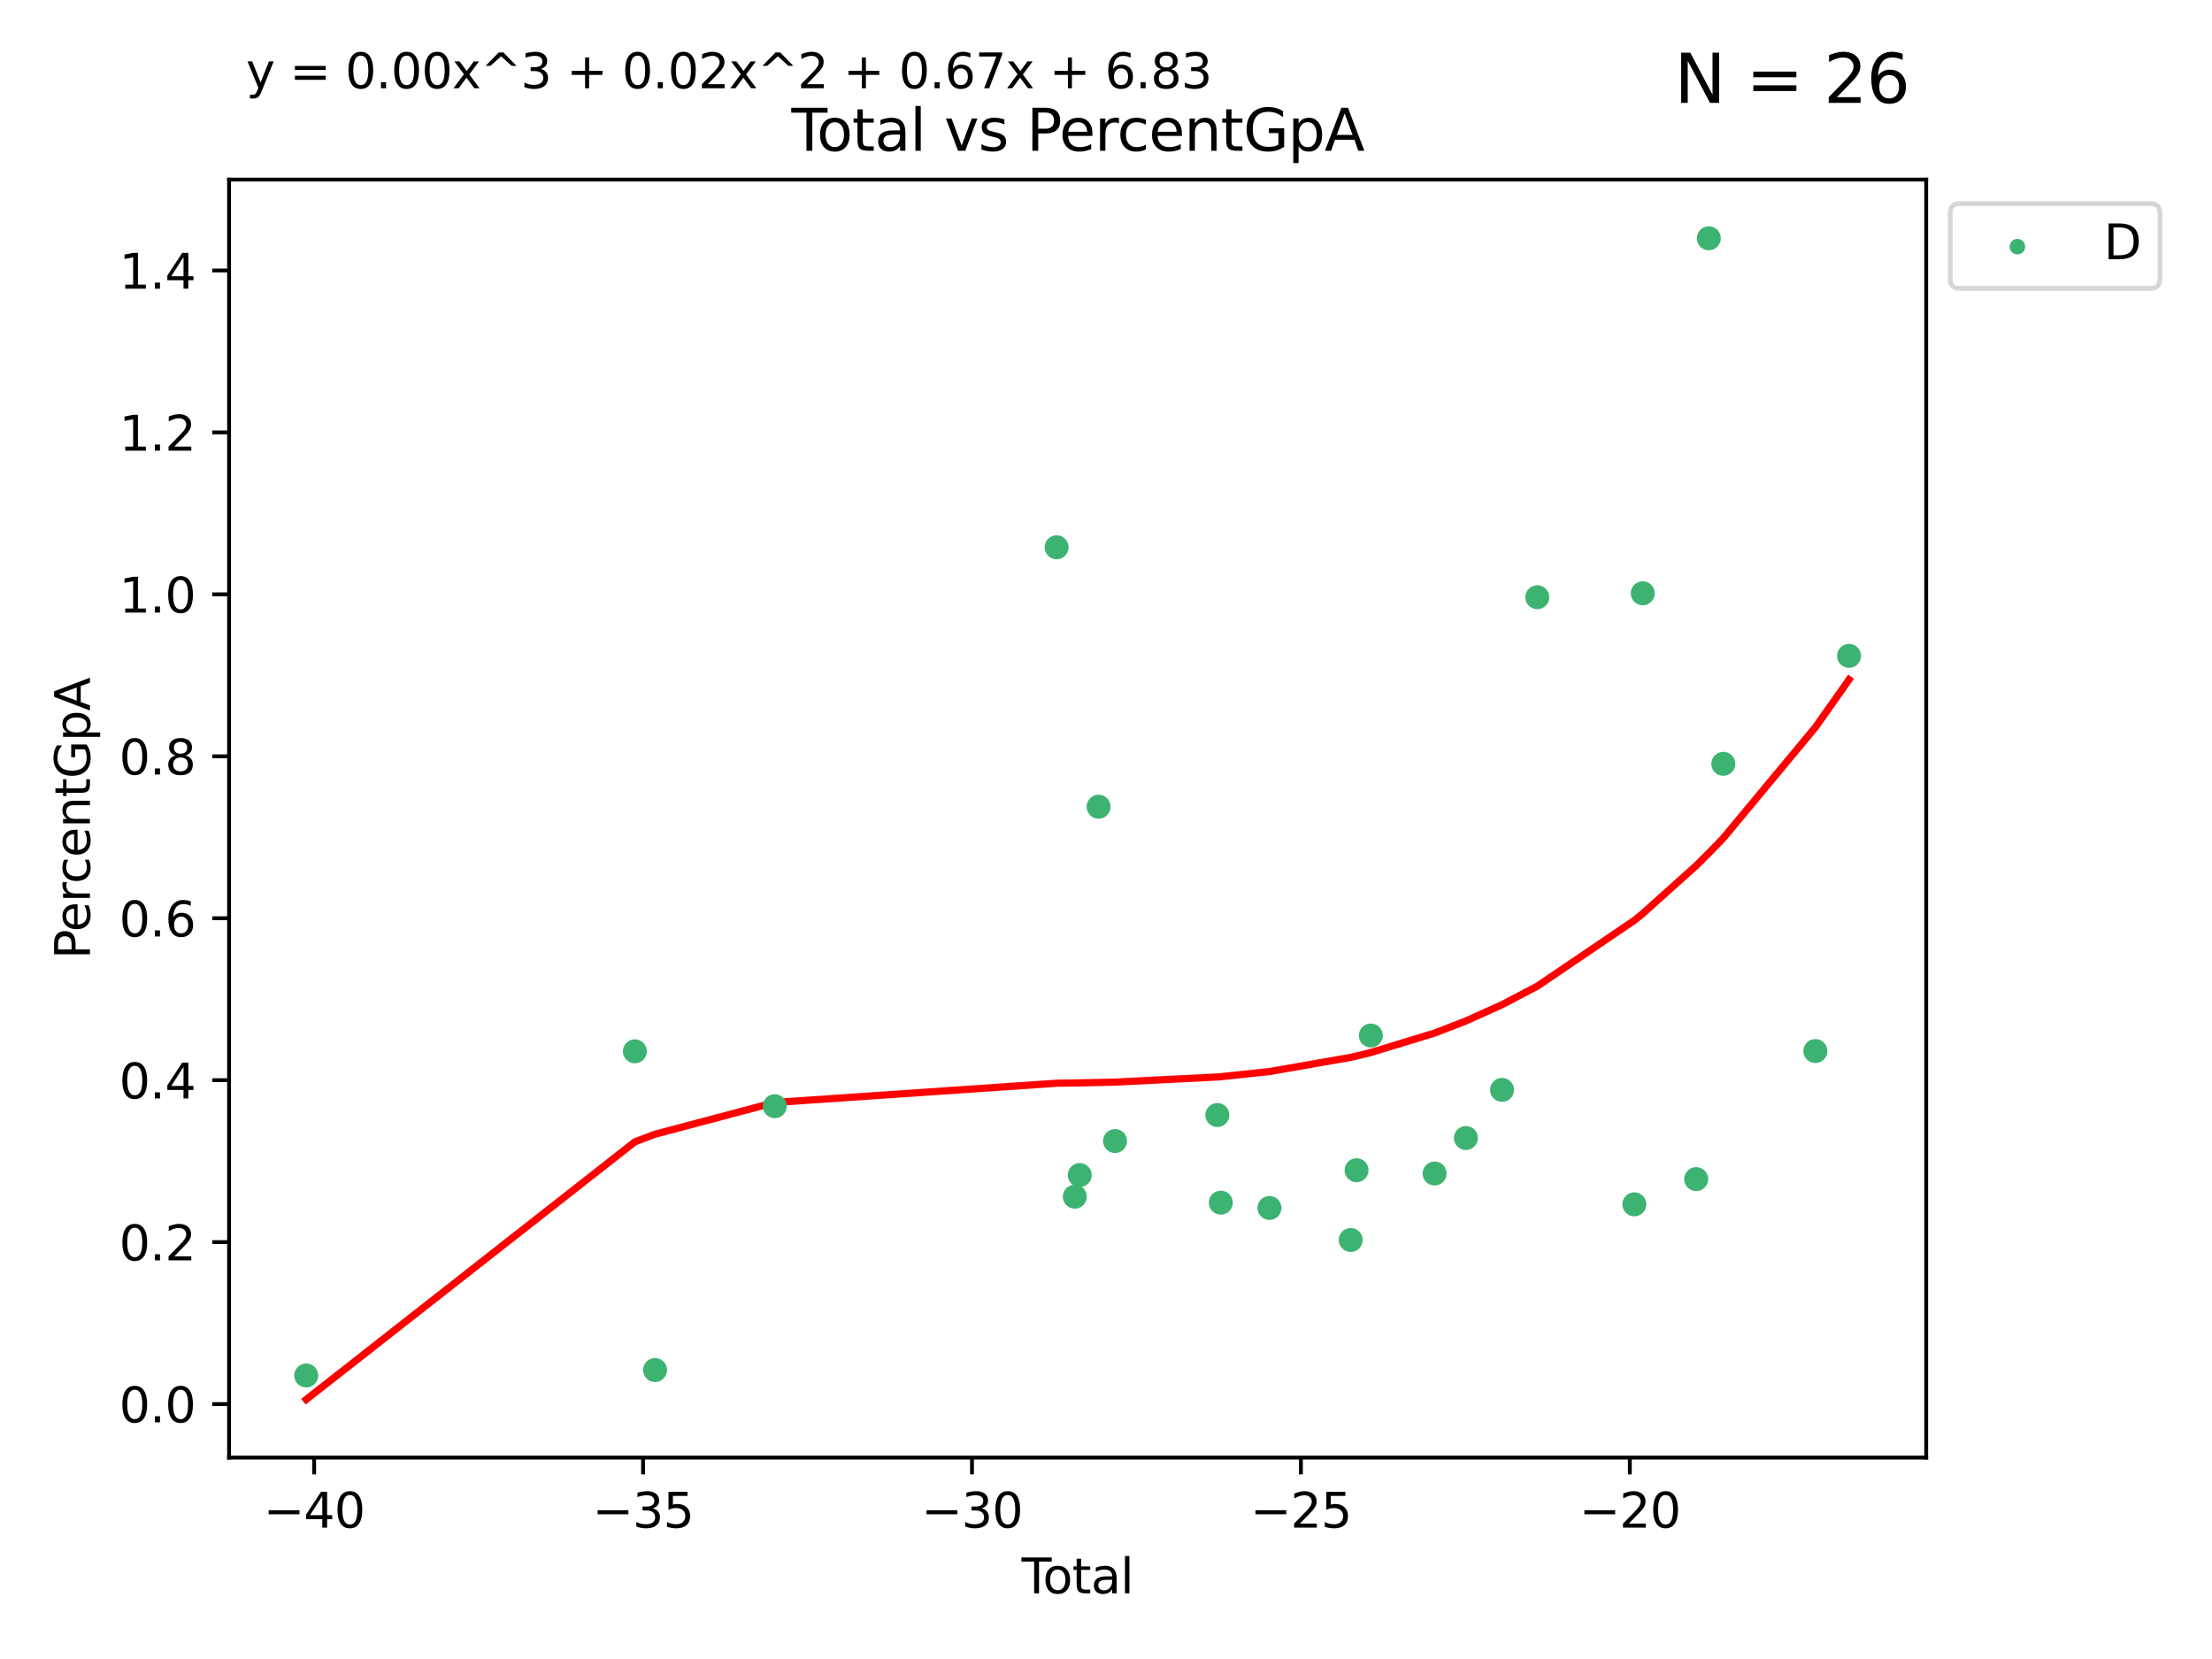 <?xml version="1.0" encoding="utf-8" standalone="no"?>
<!DOCTYPE svg PUBLIC "-//W3C//DTD SVG 1.1//EN"
  "http://www.w3.org/Graphics/SVG/1.1/DTD/svg11.dtd">
<svg xmlns:xlink="http://www.w3.org/1999/xlink" width="460.8pt" height="345.6pt" viewBox="0 0 460.8 345.6" xmlns="http://www.w3.org/2000/svg" version="1.1">
 <defs>
  <style type="text/css">*{stroke-linejoin: round; stroke-linecap: butt}</style>
 </defs>
 <g id="figure_1">
  <g id="patch_1">
   <path d="M 0 345.6 
L 460.8 345.6 
L 460.8 0 
L 0 0 
z
" style="fill: #ffffff"/>
  </g>
  <g id="axes_1">
   <g id="patch_2">
    <path d="M 47.72 303.64 
L 401.26 303.64 
L 401.26 37.411 
L 47.72 37.411 
z
" style="fill: #ffffff"/>
   </g>
   <g id="PathCollection_1">
    <defs>
     <path id="m447d9ba8e3" d="M 0 1.118 
C 0.297 1.118 0.581 1 0.791 0.791 
C 1 0.581 1.118 0.297 1.118 0 
C 1.118 -0.297 1 -0.581 0.791 -0.791 
C 0.581 -1 0.297 -1.118 0 -1.118 
C -0.297 -1.118 -0.581 -1 -0.791 -0.791 
C -1 -0.581 -1.118 -0.297 -1.118 0 
C -1.118 0.297 -1 0.581 -0.791 0.791 
C -0.581 1 -0.297 1.118 0 1.118 
z
" style="stroke: #3cb371"/>
    </defs>
    <g clip-path="url(#p67e35b87a6)">
     <use xlink:href="#m447d9ba8e3" x="63.79" y="286.535" style="fill: #3cb371; stroke: #3cb371"/>
     <use xlink:href="#m447d9ba8e3" x="132.255" y="219.01" style="fill: #3cb371; stroke: #3cb371"/>
     <use xlink:href="#m447d9ba8e3" x="136.459" y="285.403" style="fill: #3cb371; stroke: #3cb371"/>
     <use xlink:href="#m447d9ba8e3" x="161.401" y="230.441" style="fill: #3cb371; stroke: #3cb371"/>
     <use xlink:href="#m447d9ba8e3" x="220.109" y="114.01" style="fill: #3cb371; stroke: #3cb371"/>
     <use xlink:href="#m447d9ba8e3" x="223.901" y="249.287" style="fill: #3cb371; stroke: #3cb371"/>
     <use xlink:href="#m447d9ba8e3" x="224.926" y="244.786" style="fill: #3cb371; stroke: #3cb371"/>
     <use xlink:href="#m447d9ba8e3" x="228.858" y="168.053" style="fill: #3cb371; stroke: #3cb371"/>
     <use xlink:href="#m447d9ba8e3" x="232.282" y="237.696" style="fill: #3cb371; stroke: #3cb371"/>
     <use xlink:href="#m447d9ba8e3" x="253.594" y="232.277" style="fill: #3cb371; stroke: #3cb371"/>
     <use xlink:href="#m447d9ba8e3" x="254.316" y="250.529" style="fill: #3cb371; stroke: #3cb371"/>
     <use xlink:href="#m447d9ba8e3" x="264.45" y="251.637" style="fill: #3cb371; stroke: #3cb371"/>
     <use xlink:href="#m447d9ba8e3" x="281.376" y="258.31" style="fill: #3cb371; stroke: #3cb371"/>
     <use xlink:href="#m447d9ba8e3" x="282.597" y="243.775" style="fill: #3cb371; stroke: #3cb371"/>
     <use xlink:href="#m447d9ba8e3" x="285.571" y="215.712" style="fill: #3cb371; stroke: #3cb371"/>
     <use xlink:href="#m447d9ba8e3" x="298.856" y="244.462" style="fill: #3cb371; stroke: #3cb371"/>
     <use xlink:href="#m447d9ba8e3" x="305.377" y="237.071" style="fill: #3cb371; stroke: #3cb371"/>
     <use xlink:href="#m447d9ba8e3" x="312.902" y="227.042" style="fill: #3cb371; stroke: #3cb371"/>
     <use xlink:href="#m447d9ba8e3" x="320.25" y="124.413" style="fill: #3cb371; stroke: #3cb371"/>
     <use xlink:href="#m447d9ba8e3" x="340.461" y="250.888" style="fill: #3cb371; stroke: #3cb371"/>
     <use xlink:href="#m447d9ba8e3" x="342.214" y="123.591" style="fill: #3cb371; stroke: #3cb371"/>
     <use xlink:href="#m447d9ba8e3" x="353.344" y="245.628" style="fill: #3cb371; stroke: #3cb371"/>
     <use xlink:href="#m447d9ba8e3" x="355.979" y="49.636" style="fill: #3cb371; stroke: #3cb371"/>
     <use xlink:href="#m447d9ba8e3" x="358.997" y="159.115" style="fill: #3cb371; stroke: #3cb371"/>
     <use xlink:href="#m447d9ba8e3" x="378.173" y="218.951" style="fill: #3cb371; stroke: #3cb371"/>
     <use xlink:href="#m447d9ba8e3" x="385.19" y="136.629" style="fill: #3cb371; stroke: #3cb371"/>
    </g>
   </g>
   <g id="matplotlib.axis_1">
    <g id="xtick_1">
     <g id="line2d_1">
      <defs>
       <path id="m739f1ce167" d="M 0 0 
L 0 3.5 
" style="stroke: #000000; stroke-width: 0.8"/>
      </defs>
      <g>
       <use xlink:href="#m739f1ce167" x="65.44" y="303.64" style="stroke: #000000; stroke-width: 0.8"/>
      </g>
     </g>
     <g id="text_1">
      <!-- −40 -->
      <g transform="translate(54.888 318.238)scale(0.1 -0.1)">
       <defs>
        <path id="DejaVuSans-2212" d="M 678 2272 
L 4684 2272 
L 4684 1741 
L 678 1741 
L 678 2272 
z
" transform="scale(0.016)"/>
        <path id="DejaVuSans-34" d="M 2419 4116 
L 825 1625 
L 2419 1625 
L 2419 4116 
z
M 2253 4666 
L 3047 4666 
L 3047 1625 
L 3713 1625 
L 3713 1100 
L 3047 1100 
L 3047 0 
L 2419 0 
L 2419 1100 
L 313 1100 
L 313 1709 
L 2253 4666 
z
" transform="scale(0.016)"/>
        <path id="DejaVuSans-30" d="M 2034 4250 
Q 1547 4250 1301 3770 
Q 1056 3291 1056 2328 
Q 1056 1369 1301 889 
Q 1547 409 2034 409 
Q 2525 409 2770 889 
Q 3016 1369 3016 2328 
Q 3016 3291 2770 3770 
Q 2525 4250 2034 4250 
z
M 2034 4750 
Q 2819 4750 3233 4129 
Q 3647 3509 3647 2328 
Q 3647 1150 3233 529 
Q 2819 -91 2034 -91 
Q 1250 -91 836 529 
Q 422 1150 422 2328 
Q 422 3509 836 4129 
Q 1250 4750 2034 4750 
z
" transform="scale(0.016)"/>
       </defs>
       <use xlink:href="#DejaVuSans-2212"/>
       <use xlink:href="#DejaVuSans-34" x="83.789"/>
       <use xlink:href="#DejaVuSans-30" x="147.412"/>
      </g>
     </g>
    </g>
    <g id="xtick_2">
     <g id="line2d_2">
      <g>
       <use xlink:href="#m739f1ce167" x="133.961" y="303.64" style="stroke: #000000; stroke-width: 0.8"/>
      </g>
     </g>
     <g id="text_2">
      <!-- −35 -->
      <g transform="translate(123.409 318.238)scale(0.1 -0.1)">
       <defs>
        <path id="DejaVuSans-33" d="M 2597 2516 
Q 3050 2419 3304 2112 
Q 3559 1806 3559 1356 
Q 3559 666 3084 287 
Q 2609 -91 1734 -91 
Q 1441 -91 1130 -33 
Q 819 25 488 141 
L 488 750 
Q 750 597 1062 519 
Q 1375 441 1716 441 
Q 2309 441 2620 675 
Q 2931 909 2931 1356 
Q 2931 1769 2642 2001 
Q 2353 2234 1838 2234 
L 1294 2234 
L 1294 2753 
L 1863 2753 
Q 2328 2753 2575 2939 
Q 2822 3125 2822 3475 
Q 2822 3834 2567 4026 
Q 2313 4219 1838 4219 
Q 1578 4219 1281 4162 
Q 984 4106 628 3988 
L 628 4550 
Q 988 4650 1302 4700 
Q 1616 4750 1894 4750 
Q 2613 4750 3031 4423 
Q 3450 4097 3450 3541 
Q 3450 3153 3228 2886 
Q 3006 2619 2597 2516 
z
" transform="scale(0.016)"/>
        <path id="DejaVuSans-35" d="M 691 4666 
L 3169 4666 
L 3169 4134 
L 1269 4134 
L 1269 2991 
Q 1406 3038 1543 3061 
Q 1681 3084 1819 3084 
Q 2600 3084 3056 2656 
Q 3513 2228 3513 1497 
Q 3513 744 3044 326 
Q 2575 -91 1722 -91 
Q 1428 -91 1123 -41 
Q 819 9 494 109 
L 494 744 
Q 775 591 1075 516 
Q 1375 441 1709 441 
Q 2250 441 2565 725 
Q 2881 1009 2881 1497 
Q 2881 1984 2565 2268 
Q 2250 2553 1709 2553 
Q 1456 2553 1204 2497 
Q 953 2441 691 2322 
L 691 4666 
z
" transform="scale(0.016)"/>
       </defs>
       <use xlink:href="#DejaVuSans-2212"/>
       <use xlink:href="#DejaVuSans-33" x="83.789"/>
       <use xlink:href="#DejaVuSans-35" x="147.412"/>
      </g>
     </g>
    </g>
    <g id="xtick_3">
     <g id="line2d_3">
      <g>
       <use xlink:href="#m739f1ce167" x="202.482" y="303.64" style="stroke: #000000; stroke-width: 0.8"/>
      </g>
     </g>
     <g id="text_3">
      <!-- −30 -->
      <g transform="translate(191.93 318.238)scale(0.1 -0.1)">
       <use xlink:href="#DejaVuSans-2212"/>
       <use xlink:href="#DejaVuSans-33" x="83.789"/>
       <use xlink:href="#DejaVuSans-30" x="147.412"/>
      </g>
     </g>
    </g>
    <g id="xtick_4">
     <g id="line2d_4">
      <g>
       <use xlink:href="#m739f1ce167" x="271.004" y="303.64" style="stroke: #000000; stroke-width: 0.8"/>
      </g>
     </g>
     <g id="text_4">
      <!-- −25 -->
      <g transform="translate(260.451 318.238)scale(0.1 -0.1)">
       <defs>
        <path id="DejaVuSans-32" d="M 1228 531 
L 3431 531 
L 3431 0 
L 469 0 
L 469 531 
Q 828 903 1448 1529 
Q 2069 2156 2228 2338 
Q 2531 2678 2651 2914 
Q 2772 3150 2772 3378 
Q 2772 3750 2511 3984 
Q 2250 4219 1831 4219 
Q 1534 4219 1204 4116 
Q 875 4013 500 3803 
L 500 4441 
Q 881 4594 1212 4672 
Q 1544 4750 1819 4750 
Q 2544 4750 2975 4387 
Q 3406 4025 3406 3419 
Q 3406 3131 3298 2873 
Q 3191 2616 2906 2266 
Q 2828 2175 2409 1742 
Q 1991 1309 1228 531 
z
" transform="scale(0.016)"/>
       </defs>
       <use xlink:href="#DejaVuSans-2212"/>
       <use xlink:href="#DejaVuSans-32" x="83.789"/>
       <use xlink:href="#DejaVuSans-35" x="147.412"/>
      </g>
     </g>
    </g>
    <g id="xtick_5">
     <g id="line2d_5">
      <g>
       <use xlink:href="#m739f1ce167" x="339.525" y="303.64" style="stroke: #000000; stroke-width: 0.8"/>
      </g>
     </g>
     <g id="text_5">
      <!-- −20 -->
      <g transform="translate(328.972 318.238)scale(0.1 -0.1)">
       <use xlink:href="#DejaVuSans-2212"/>
       <use xlink:href="#DejaVuSans-32" x="83.789"/>
       <use xlink:href="#DejaVuSans-30" x="147.412"/>
      </g>
     </g>
    </g>
    <g id="text_6">
     <!-- Total -->
     <g transform="translate(212.813 331.917)scale(0.1 -0.1)">
      <defs>
       <path id="DejaVuSans-54" d="M -19 4666 
L 3928 4666 
L 3928 4134 
L 2272 4134 
L 2272 0 
L 1638 0 
L 1638 4134 
L -19 4134 
L -19 4666 
z
" transform="scale(0.016)"/>
       <path id="DejaVuSans-6f" d="M 1959 3097 
Q 1497 3097 1228 2736 
Q 959 2375 959 1747 
Q 959 1119 1226 758 
Q 1494 397 1959 397 
Q 2419 397 2687 759 
Q 2956 1122 2956 1747 
Q 2956 2369 2687 2733 
Q 2419 3097 1959 3097 
z
M 1959 3584 
Q 2709 3584 3137 3096 
Q 3566 2609 3566 1747 
Q 3566 888 3137 398 
Q 2709 -91 1959 -91 
Q 1206 -91 779 398 
Q 353 888 353 1747 
Q 353 2609 779 3096 
Q 1206 3584 1959 3584 
z
" transform="scale(0.016)"/>
       <path id="DejaVuSans-74" d="M 1172 4494 
L 1172 3500 
L 2356 3500 
L 2356 3053 
L 1172 3053 
L 1172 1153 
Q 1172 725 1289 603 
Q 1406 481 1766 481 
L 2356 481 
L 2356 0 
L 1766 0 
Q 1100 0 847 248 
Q 594 497 594 1153 
L 594 3053 
L 172 3053 
L 172 3500 
L 594 3500 
L 594 4494 
L 1172 4494 
z
" transform="scale(0.016)"/>
       <path id="DejaVuSans-61" d="M 2194 1759 
Q 1497 1759 1228 1600 
Q 959 1441 959 1056 
Q 959 750 1161 570 
Q 1363 391 1709 391 
Q 2188 391 2477 730 
Q 2766 1069 2766 1631 
L 2766 1759 
L 2194 1759 
z
M 3341 1997 
L 3341 0 
L 2766 0 
L 2766 531 
Q 2569 213 2275 61 
Q 1981 -91 1556 -91 
Q 1019 -91 701 211 
Q 384 513 384 1019 
Q 384 1609 779 1909 
Q 1175 2209 1959 2209 
L 2766 2209 
L 2766 2266 
Q 2766 2663 2505 2880 
Q 2244 3097 1772 3097 
Q 1472 3097 1187 3025 
Q 903 2953 641 2809 
L 641 3341 
Q 956 3463 1253 3523 
Q 1550 3584 1831 3584 
Q 2591 3584 2966 3190 
Q 3341 2797 3341 1997 
z
" transform="scale(0.016)"/>
       <path id="DejaVuSans-6c" d="M 603 4863 
L 1178 4863 
L 1178 0 
L 603 0 
L 603 4863 
z
" transform="scale(0.016)"/>
      </defs>
      <use xlink:href="#DejaVuSans-54"/>
      <use xlink:href="#DejaVuSans-6f" x="44.084"/>
      <use xlink:href="#DejaVuSans-74" x="105.266"/>
      <use xlink:href="#DejaVuSans-61" x="144.475"/>
      <use xlink:href="#DejaVuSans-6c" x="205.754"/>
     </g>
    </g>
   </g>
   <g id="matplotlib.axis_2">
    <g id="ytick_1">
     <g id="line2d_6">
      <defs>
       <path id="mb9ec00b3cd" d="M 0 0 
L -3.5 0 
" style="stroke: #000000; stroke-width: 0.8"/>
      </defs>
      <g>
       <use xlink:href="#mb9ec00b3cd" x="47.72" y="292.495" style="stroke: #000000; stroke-width: 0.8"/>
      </g>
     </g>
     <g id="text_7">
      <!-- 0.0 -->
      <g transform="translate(24.817 296.294)scale(0.1 -0.1)">
       <defs>
        <path id="DejaVuSans-2e" d="M 684 794 
L 1344 794 
L 1344 0 
L 684 0 
L 684 794 
z
" transform="scale(0.016)"/>
       </defs>
       <use xlink:href="#DejaVuSans-30"/>
       <use xlink:href="#DejaVuSans-2e" x="63.623"/>
       <use xlink:href="#DejaVuSans-30" x="95.41"/>
      </g>
     </g>
    </g>
    <g id="ytick_2">
     <g id="line2d_7">
      <g>
       <use xlink:href="#mb9ec00b3cd" x="47.72" y="258.759" style="stroke: #000000; stroke-width: 0.8"/>
      </g>
     </g>
     <g id="text_8">
      <!-- 0.2 -->
      <g transform="translate(24.817 262.558)scale(0.1 -0.1)">
       <use xlink:href="#DejaVuSans-30"/>
       <use xlink:href="#DejaVuSans-2e" x="63.623"/>
       <use xlink:href="#DejaVuSans-32" x="95.41"/>
      </g>
     </g>
    </g>
    <g id="ytick_3">
     <g id="line2d_8">
      <g>
       <use xlink:href="#mb9ec00b3cd" x="47.72" y="225.023" style="stroke: #000000; stroke-width: 0.8"/>
      </g>
     </g>
     <g id="text_9">
      <!-- 0.4 -->
      <g transform="translate(24.817 228.822)scale(0.1 -0.1)">
       <use xlink:href="#DejaVuSans-30"/>
       <use xlink:href="#DejaVuSans-2e" x="63.623"/>
       <use xlink:href="#DejaVuSans-34" x="95.41"/>
      </g>
     </g>
    </g>
    <g id="ytick_4">
     <g id="line2d_9">
      <g>
       <use xlink:href="#mb9ec00b3cd" x="47.72" y="191.287" style="stroke: #000000; stroke-width: 0.8"/>
      </g>
     </g>
     <g id="text_10">
      <!-- 0.6 -->
      <g transform="translate(24.817 195.086)scale(0.1 -0.1)">
       <defs>
        <path id="DejaVuSans-36" d="M 2113 2584 
Q 1688 2584 1439 2293 
Q 1191 2003 1191 1497 
Q 1191 994 1439 701 
Q 1688 409 2113 409 
Q 2538 409 2786 701 
Q 3034 994 3034 1497 
Q 3034 2003 2786 2293 
Q 2538 2584 2113 2584 
z
M 3366 4563 
L 3366 3988 
Q 3128 4100 2886 4159 
Q 2644 4219 2406 4219 
Q 1781 4219 1451 3797 
Q 1122 3375 1075 2522 
Q 1259 2794 1537 2939 
Q 1816 3084 2150 3084 
Q 2853 3084 3261 2657 
Q 3669 2231 3669 1497 
Q 3669 778 3244 343 
Q 2819 -91 2113 -91 
Q 1303 -91 875 529 
Q 447 1150 447 2328 
Q 447 3434 972 4092 
Q 1497 4750 2381 4750 
Q 2619 4750 2861 4703 
Q 3103 4656 3366 4563 
z
" transform="scale(0.016)"/>
       </defs>
       <use xlink:href="#DejaVuSans-30"/>
       <use xlink:href="#DejaVuSans-2e" x="63.623"/>
       <use xlink:href="#DejaVuSans-36" x="95.41"/>
      </g>
     </g>
    </g>
    <g id="ytick_5">
     <g id="line2d_10">
      <g>
       <use xlink:href="#mb9ec00b3cd" x="47.72" y="157.55" style="stroke: #000000; stroke-width: 0.8"/>
      </g>
     </g>
     <g id="text_11">
      <!-- 0.8 -->
      <g transform="translate(24.817 161.35)scale(0.1 -0.1)">
       <defs>
        <path id="DejaVuSans-38" d="M 2034 2216 
Q 1584 2216 1326 1975 
Q 1069 1734 1069 1313 
Q 1069 891 1326 650 
Q 1584 409 2034 409 
Q 2484 409 2743 651 
Q 3003 894 3003 1313 
Q 3003 1734 2745 1975 
Q 2488 2216 2034 2216 
z
M 1403 2484 
Q 997 2584 770 2862 
Q 544 3141 544 3541 
Q 544 4100 942 4425 
Q 1341 4750 2034 4750 
Q 2731 4750 3128 4425 
Q 3525 4100 3525 3541 
Q 3525 3141 3298 2862 
Q 3072 2584 2669 2484 
Q 3125 2378 3379 2068 
Q 3634 1759 3634 1313 
Q 3634 634 3220 271 
Q 2806 -91 2034 -91 
Q 1263 -91 848 271 
Q 434 634 434 1313 
Q 434 1759 690 2068 
Q 947 2378 1403 2484 
z
M 1172 3481 
Q 1172 3119 1398 2916 
Q 1625 2713 2034 2713 
Q 2441 2713 2670 2916 
Q 2900 3119 2900 3481 
Q 2900 3844 2670 4047 
Q 2441 4250 2034 4250 
Q 1625 4250 1398 4047 
Q 1172 3844 1172 3481 
z
" transform="scale(0.016)"/>
       </defs>
       <use xlink:href="#DejaVuSans-30"/>
       <use xlink:href="#DejaVuSans-2e" x="63.623"/>
       <use xlink:href="#DejaVuSans-38" x="95.41"/>
      </g>
     </g>
    </g>
    <g id="ytick_6">
     <g id="line2d_11">
      <g>
       <use xlink:href="#mb9ec00b3cd" x="47.72" y="123.814" style="stroke: #000000; stroke-width: 0.8"/>
      </g>
     </g>
     <g id="text_12">
      <!-- 1.0 -->
      <g transform="translate(24.817 127.613)scale(0.1 -0.1)">
       <defs>
        <path id="DejaVuSans-31" d="M 794 531 
L 1825 531 
L 1825 4091 
L 703 3866 
L 703 4441 
L 1819 4666 
L 2450 4666 
L 2450 531 
L 3481 531 
L 3481 0 
L 794 0 
L 794 531 
z
" transform="scale(0.016)"/>
       </defs>
       <use xlink:href="#DejaVuSans-31"/>
       <use xlink:href="#DejaVuSans-2e" x="63.623"/>
       <use xlink:href="#DejaVuSans-30" x="95.41"/>
      </g>
     </g>
    </g>
    <g id="ytick_7">
     <g id="line2d_12">
      <g>
       <use xlink:href="#mb9ec00b3cd" x="47.72" y="90.078" style="stroke: #000000; stroke-width: 0.8"/>
      </g>
     </g>
     <g id="text_13">
      <!-- 1.2 -->
      <g transform="translate(24.817 93.877)scale(0.1 -0.1)">
       <use xlink:href="#DejaVuSans-31"/>
       <use xlink:href="#DejaVuSans-2e" x="63.623"/>
       <use xlink:href="#DejaVuSans-32" x="95.41"/>
      </g>
     </g>
    </g>
    <g id="ytick_8">
     <g id="line2d_13">
      <g>
       <use xlink:href="#mb9ec00b3cd" x="47.72" y="56.342" style="stroke: #000000; stroke-width: 0.8"/>
      </g>
     </g>
     <g id="text_14">
      <!-- 1.4 -->
      <g transform="translate(24.817 60.141)scale(0.1 -0.1)">
       <use xlink:href="#DejaVuSans-31"/>
       <use xlink:href="#DejaVuSans-2e" x="63.623"/>
       <use xlink:href="#DejaVuSans-34" x="95.41"/>
      </g>
     </g>
    </g>
    <g id="text_15">
     <!-- PercentGpA -->
     <g transform="translate(18.737 199.802)rotate(-90)scale(0.1 -0.1)">
      <defs>
       <path id="DejaVuSans-50" d="M 1259 4147 
L 1259 2394 
L 2053 2394 
Q 2494 2394 2734 2622 
Q 2975 2850 2975 3272 
Q 2975 3691 2734 3919 
Q 2494 4147 2053 4147 
L 1259 4147 
z
M 628 4666 
L 2053 4666 
Q 2838 4666 3239 4311 
Q 3641 3956 3641 3272 
Q 3641 2581 3239 2228 
Q 2838 1875 2053 1875 
L 1259 1875 
L 1259 0 
L 628 0 
L 628 4666 
z
" transform="scale(0.016)"/>
       <path id="DejaVuSans-65" d="M 3597 1894 
L 3597 1613 
L 953 1613 
Q 991 1019 1311 708 
Q 1631 397 2203 397 
Q 2534 397 2845 478 
Q 3156 559 3463 722 
L 3463 178 
Q 3153 47 2828 -22 
Q 2503 -91 2169 -91 
Q 1331 -91 842 396 
Q 353 884 353 1716 
Q 353 2575 817 3079 
Q 1281 3584 2069 3584 
Q 2775 3584 3186 3129 
Q 3597 2675 3597 1894 
z
M 3022 2063 
Q 3016 2534 2758 2815 
Q 2500 3097 2075 3097 
Q 1594 3097 1305 2825 
Q 1016 2553 972 2059 
L 3022 2063 
z
" transform="scale(0.016)"/>
       <path id="DejaVuSans-72" d="M 2631 2963 
Q 2534 3019 2420 3045 
Q 2306 3072 2169 3072 
Q 1681 3072 1420 2755 
Q 1159 2438 1159 1844 
L 1159 0 
L 581 0 
L 581 3500 
L 1159 3500 
L 1159 2956 
Q 1341 3275 1631 3429 
Q 1922 3584 2338 3584 
Q 2397 3584 2469 3576 
Q 2541 3569 2628 3553 
L 2631 2963 
z
" transform="scale(0.016)"/>
       <path id="DejaVuSans-63" d="M 3122 3366 
L 3122 2828 
Q 2878 2963 2633 3030 
Q 2388 3097 2138 3097 
Q 1578 3097 1268 2742 
Q 959 2388 959 1747 
Q 959 1106 1268 751 
Q 1578 397 2138 397 
Q 2388 397 2633 464 
Q 2878 531 3122 666 
L 3122 134 
Q 2881 22 2623 -34 
Q 2366 -91 2075 -91 
Q 1284 -91 818 406 
Q 353 903 353 1747 
Q 353 2603 823 3093 
Q 1294 3584 2113 3584 
Q 2378 3584 2631 3529 
Q 2884 3475 3122 3366 
z
" transform="scale(0.016)"/>
       <path id="DejaVuSans-6e" d="M 3513 2113 
L 3513 0 
L 2938 0 
L 2938 2094 
Q 2938 2591 2744 2837 
Q 2550 3084 2163 3084 
Q 1697 3084 1428 2787 
Q 1159 2491 1159 1978 
L 1159 0 
L 581 0 
L 581 3500 
L 1159 3500 
L 1159 2956 
Q 1366 3272 1645 3428 
Q 1925 3584 2291 3584 
Q 2894 3584 3203 3211 
Q 3513 2838 3513 2113 
z
" transform="scale(0.016)"/>
       <path id="DejaVuSans-47" d="M 3809 666 
L 3809 1919 
L 2778 1919 
L 2778 2438 
L 4434 2438 
L 4434 434 
Q 4069 175 3628 42 
Q 3188 -91 2688 -91 
Q 1594 -91 976 548 
Q 359 1188 359 2328 
Q 359 3472 976 4111 
Q 1594 4750 2688 4750 
Q 3144 4750 3555 4637 
Q 3966 4525 4313 4306 
L 4313 3634 
Q 3963 3931 3569 4081 
Q 3175 4231 2741 4231 
Q 1884 4231 1454 3753 
Q 1025 3275 1025 2328 
Q 1025 1384 1454 906 
Q 1884 428 2741 428 
Q 3075 428 3337 486 
Q 3600 544 3809 666 
z
" transform="scale(0.016)"/>
       <path id="DejaVuSans-70" d="M 1159 525 
L 1159 -1331 
L 581 -1331 
L 581 3500 
L 1159 3500 
L 1159 2969 
Q 1341 3281 1617 3432 
Q 1894 3584 2278 3584 
Q 2916 3584 3314 3078 
Q 3713 2572 3713 1747 
Q 3713 922 3314 415 
Q 2916 -91 2278 -91 
Q 1894 -91 1617 61 
Q 1341 213 1159 525 
z
M 3116 1747 
Q 3116 2381 2855 2742 
Q 2594 3103 2138 3103 
Q 1681 3103 1420 2742 
Q 1159 2381 1159 1747 
Q 1159 1113 1420 752 
Q 1681 391 2138 391 
Q 2594 391 2855 752 
Q 3116 1113 3116 1747 
z
" transform="scale(0.016)"/>
       <path id="DejaVuSans-41" d="M 2188 4044 
L 1331 1722 
L 3047 1722 
L 2188 4044 
z
M 1831 4666 
L 2547 4666 
L 4325 0 
L 3669 0 
L 3244 1197 
L 1141 1197 
L 716 0 
L 50 0 
L 1831 4666 
z
" transform="scale(0.016)"/>
      </defs>
      <use xlink:href="#DejaVuSans-50"/>
      <use xlink:href="#DejaVuSans-65" x="56.678"/>
      <use xlink:href="#DejaVuSans-72" x="118.201"/>
      <use xlink:href="#DejaVuSans-63" x="157.064"/>
      <use xlink:href="#DejaVuSans-65" x="212.045"/>
      <use xlink:href="#DejaVuSans-6e" x="273.568"/>
      <use xlink:href="#DejaVuSans-74" x="336.947"/>
      <use xlink:href="#DejaVuSans-47" x="376.156"/>
      <use xlink:href="#DejaVuSans-70" x="453.646"/>
      <use xlink:href="#DejaVuSans-41" x="517.123"/>
     </g>
    </g>
   </g>
   <g id="LineCollection_1">
    <path d="M 63.79 286.778 
L 63.79 286.293 
" clip-path="url(#p67e35b87a6)" style="fill: none; stroke: #696969"/>
    <path d="M 132.255 219.148 
L 132.255 218.871 
" clip-path="url(#p67e35b87a6)" style="fill: none; stroke: #696969"/>
    <path d="M 136.459 285.491 
L 136.459 285.314 
" clip-path="url(#p67e35b87a6)" style="fill: none; stroke: #696969"/>
    <path d="M 161.401 230.479 
L 161.401 230.403 
" clip-path="url(#p67e35b87a6)" style="fill: none; stroke: #696969"/>
    <path d="M 220.109 114.093 
L 220.109 113.926 
" clip-path="url(#p67e35b87a6)" style="fill: none; stroke: #696969"/>
    <path d="M 223.901 249.512 
L 223.901 249.062 
" clip-path="url(#p67e35b87a6)" style="fill: none; stroke: #696969"/>
    <path d="M 224.926 245.078 
L 224.926 244.494 
" clip-path="url(#p67e35b87a6)" style="fill: none; stroke: #696969"/>
    <path d="M 228.858 168.618 
L 228.858 167.489 
" clip-path="url(#p67e35b87a6)" style="fill: none; stroke: #696969"/>
    <path d="M 232.282 237.871 
L 232.282 237.521 
" clip-path="url(#p67e35b87a6)" style="fill: none; stroke: #696969"/>
    <path d="M 253.594 232.393 
L 253.594 232.162 
" clip-path="url(#p67e35b87a6)" style="fill: none; stroke: #696969"/>
    <path d="M 254.316 250.546 
L 254.316 250.512 
" clip-path="url(#p67e35b87a6)" style="fill: none; stroke: #696969"/>
    <path d="M 264.45 251.954 
L 264.45 251.321 
" clip-path="url(#p67e35b87a6)" style="fill: none; stroke: #696969"/>
    <path d="M 281.376 258.508 
L 281.376 258.112 
" clip-path="url(#p67e35b87a6)" style="fill: none; stroke: #696969"/>
    <path d="M 282.597 243.936 
L 282.597 243.613 
" clip-path="url(#p67e35b87a6)" style="fill: none; stroke: #696969"/>
    <path d="M 285.571 215.894 
L 285.571 215.53 
" clip-path="url(#p67e35b87a6)" style="fill: none; stroke: #696969"/>
    <path d="M 298.856 244.672 
L 298.856 244.251 
" clip-path="url(#p67e35b87a6)" style="fill: none; stroke: #696969"/>
    <path d="M 305.377 237.102 
L 305.377 237.039 
" clip-path="url(#p67e35b87a6)" style="fill: none; stroke: #696969"/>
    <path d="M 312.902 227.251 
L 312.902 226.834 
" clip-path="url(#p67e35b87a6)" style="fill: none; stroke: #696969"/>
    <path d="M 320.25 124.443 
L 320.25 124.383 
" clip-path="url(#p67e35b87a6)" style="fill: none; stroke: #696969"/>
    <path d="M 340.461 251.12 
L 340.461 250.656 
" clip-path="url(#p67e35b87a6)" style="fill: none; stroke: #696969"/>
    <path d="M 342.214 123.843 
L 342.214 123.338 
" clip-path="url(#p67e35b87a6)" style="fill: none; stroke: #696969"/>
    <path d="M 353.344 245.866 
L 353.344 245.391 
" clip-path="url(#p67e35b87a6)" style="fill: none; stroke: #696969"/>
    <path d="M 355.979 49.76 
L 355.979 49.513 
" clip-path="url(#p67e35b87a6)" style="fill: none; stroke: #696969"/>
    <path d="M 358.997 159.185 
L 358.997 159.045 
" clip-path="url(#p67e35b87a6)" style="fill: none; stroke: #696969"/>
    <path d="M 378.173 219.296 
L 378.173 218.607 
" clip-path="url(#p67e35b87a6)" style="fill: none; stroke: #696969"/>
    <path d="M 385.19 136.692 
L 385.19 136.565 
" clip-path="url(#p67e35b87a6)" style="fill: none; stroke: #696969"/>
   </g>
   <g id="line2d_14">
    <defs>
     <path id="m949b83b1da" d="M 2 0 
L -2 -0 
" style="stroke: #696969"/>
    </defs>
    <g clip-path="url(#p67e35b87a6)">
     <use xlink:href="#m949b83b1da" x="63.79" y="286.778" style="fill: #696969; stroke: #696969"/>
     <use xlink:href="#m949b83b1da" x="132.255" y="219.148" style="fill: #696969; stroke: #696969"/>
     <use xlink:href="#m949b83b1da" x="136.459" y="285.491" style="fill: #696969; stroke: #696969"/>
     <use xlink:href="#m949b83b1da" x="161.401" y="230.479" style="fill: #696969; stroke: #696969"/>
     <use xlink:href="#m949b83b1da" x="220.109" y="114.093" style="fill: #696969; stroke: #696969"/>
     <use xlink:href="#m949b83b1da" x="223.901" y="249.512" style="fill: #696969; stroke: #696969"/>
     <use xlink:href="#m949b83b1da" x="224.926" y="245.078" style="fill: #696969; stroke: #696969"/>
     <use xlink:href="#m949b83b1da" x="228.858" y="168.618" style="fill: #696969; stroke: #696969"/>
     <use xlink:href="#m949b83b1da" x="232.282" y="237.871" style="fill: #696969; stroke: #696969"/>
     <use xlink:href="#m949b83b1da" x="253.594" y="232.393" style="fill: #696969; stroke: #696969"/>
     <use xlink:href="#m949b83b1da" x="254.316" y="250.546" style="fill: #696969; stroke: #696969"/>
     <use xlink:href="#m949b83b1da" x="264.45" y="251.954" style="fill: #696969; stroke: #696969"/>
     <use xlink:href="#m949b83b1da" x="281.376" y="258.508" style="fill: #696969; stroke: #696969"/>
     <use xlink:href="#m949b83b1da" x="282.597" y="243.936" style="fill: #696969; stroke: #696969"/>
     <use xlink:href="#m949b83b1da" x="285.571" y="215.894" style="fill: #696969; stroke: #696969"/>
     <use xlink:href="#m949b83b1da" x="298.856" y="244.672" style="fill: #696969; stroke: #696969"/>
     <use xlink:href="#m949b83b1da" x="305.377" y="237.102" style="fill: #696969; stroke: #696969"/>
     <use xlink:href="#m949b83b1da" x="312.902" y="227.251" style="fill: #696969; stroke: #696969"/>
     <use xlink:href="#m949b83b1da" x="320.25" y="124.443" style="fill: #696969; stroke: #696969"/>
     <use xlink:href="#m949b83b1da" x="340.461" y="251.12" style="fill: #696969; stroke: #696969"/>
     <use xlink:href="#m949b83b1da" x="342.214" y="123.843" style="fill: #696969; stroke: #696969"/>
     <use xlink:href="#m949b83b1da" x="353.344" y="245.866" style="fill: #696969; stroke: #696969"/>
     <use xlink:href="#m949b83b1da" x="355.979" y="49.76" style="fill: #696969; stroke: #696969"/>
     <use xlink:href="#m949b83b1da" x="358.997" y="159.185" style="fill: #696969; stroke: #696969"/>
     <use xlink:href="#m949b83b1da" x="378.173" y="219.296" style="fill: #696969; stroke: #696969"/>
     <use xlink:href="#m949b83b1da" x="385.19" y="136.692" style="fill: #696969; stroke: #696969"/>
    </g>
   </g>
   <g id="line2d_15">
    <g clip-path="url(#p67e35b87a6)">
     <use xlink:href="#m949b83b1da" x="63.79" y="286.293" style="fill: #696969; stroke: #696969"/>
     <use xlink:href="#m949b83b1da" x="132.255" y="218.871" style="fill: #696969; stroke: #696969"/>
     <use xlink:href="#m949b83b1da" x="136.459" y="285.314" style="fill: #696969; stroke: #696969"/>
     <use xlink:href="#m949b83b1da" x="161.401" y="230.403" style="fill: #696969; stroke: #696969"/>
     <use xlink:href="#m949b83b1da" x="220.109" y="113.926" style="fill: #696969; stroke: #696969"/>
     <use xlink:href="#m949b83b1da" x="223.901" y="249.062" style="fill: #696969; stroke: #696969"/>
     <use xlink:href="#m949b83b1da" x="224.926" y="244.494" style="fill: #696969; stroke: #696969"/>
     <use xlink:href="#m949b83b1da" x="228.858" y="167.489" style="fill: #696969; stroke: #696969"/>
     <use xlink:href="#m949b83b1da" x="232.282" y="237.521" style="fill: #696969; stroke: #696969"/>
     <use xlink:href="#m949b83b1da" x="253.594" y="232.162" style="fill: #696969; stroke: #696969"/>
     <use xlink:href="#m949b83b1da" x="254.316" y="250.512" style="fill: #696969; stroke: #696969"/>
     <use xlink:href="#m949b83b1da" x="264.45" y="251.321" style="fill: #696969; stroke: #696969"/>
     <use xlink:href="#m949b83b1da" x="281.376" y="258.112" style="fill: #696969; stroke: #696969"/>
     <use xlink:href="#m949b83b1da" x="282.597" y="243.613" style="fill: #696969; stroke: #696969"/>
     <use xlink:href="#m949b83b1da" x="285.571" y="215.53" style="fill: #696969; stroke: #696969"/>
     <use xlink:href="#m949b83b1da" x="298.856" y="244.251" style="fill: #696969; stroke: #696969"/>
     <use xlink:href="#m949b83b1da" x="305.377" y="237.039" style="fill: #696969; stroke: #696969"/>
     <use xlink:href="#m949b83b1da" x="312.902" y="226.834" style="fill: #696969; stroke: #696969"/>
     <use xlink:href="#m949b83b1da" x="320.25" y="124.383" style="fill: #696969; stroke: #696969"/>
     <use xlink:href="#m949b83b1da" x="340.461" y="250.656" style="fill: #696969; stroke: #696969"/>
     <use xlink:href="#m949b83b1da" x="342.214" y="123.338" style="fill: #696969; stroke: #696969"/>
     <use xlink:href="#m949b83b1da" x="353.344" y="245.391" style="fill: #696969; stroke: #696969"/>
     <use xlink:href="#m949b83b1da" x="355.979" y="49.513" style="fill: #696969; stroke: #696969"/>
     <use xlink:href="#m949b83b1da" x="358.997" y="159.045" style="fill: #696969; stroke: #696969"/>
     <use xlink:href="#m949b83b1da" x="378.173" y="218.607" style="fill: #696969; stroke: #696969"/>
     <use xlink:href="#m949b83b1da" x="385.19" y="136.565" style="fill: #696969; stroke: #696969"/>
    </g>
   </g>
   <g id="line2d_16">
    <path d="M 63.79 291.539 
L 132.255 237.867 
L 136.459 236.276 
L 161.401 229.662 
L 220.109 225.659 
L 223.901 225.598 
L 224.926 225.58 
L 228.858 225.504 
L 232.282 225.423 
L 253.594 224.356 
L 254.316 224.296 
L 264.45 223.224 
L 281.376 220.264 
L 282.597 219.983 
L 285.571 219.256 
L 298.856 215.206 
L 305.377 212.687 
L 312.902 209.295 
L 320.25 205.44 
L 340.461 191.737 
L 342.214 190.314 
L 353.344 180.326 
L 355.979 177.71 
L 358.997 174.592 
L 378.173 151.518 
L 385.19 141.576 
" clip-path="url(#p67e35b87a6)" style="fill: none; stroke: #ff0000; stroke-width: 1.5; stroke-linecap: square"/>
   </g>
   <g id="line2d_17">
    <defs>
     <path id="m37e0ab4f21" d="M 0 2 
C 0.53 2 1.039 1.789 1.414 1.414 
C 1.789 1.039 2 0.53 2 0 
C 2 -0.53 1.789 -1.039 1.414 -1.414 
C 1.039 -1.789 0.53 -2 0 -2 
C -0.53 -2 -1.039 -1.789 -1.414 -1.414 
C -1.789 -1.039 -2 -0.53 -2 0 
C -2 0.53 -1.789 1.039 -1.414 1.414 
C -1.039 1.789 -0.53 2 0 2 
z
" style="stroke: #3cb371"/>
    </defs>
    <g clip-path="url(#p67e35b87a6)">
     <use xlink:href="#m37e0ab4f21" x="63.79" y="286.535" style="fill: #3cb371; stroke: #3cb371"/>
     <use xlink:href="#m37e0ab4f21" x="132.255" y="219.01" style="fill: #3cb371; stroke: #3cb371"/>
     <use xlink:href="#m37e0ab4f21" x="136.459" y="285.403" style="fill: #3cb371; stroke: #3cb371"/>
     <use xlink:href="#m37e0ab4f21" x="161.401" y="230.441" style="fill: #3cb371; stroke: #3cb371"/>
     <use xlink:href="#m37e0ab4f21" x="220.109" y="114.01" style="fill: #3cb371; stroke: #3cb371"/>
     <use xlink:href="#m37e0ab4f21" x="223.901" y="249.287" style="fill: #3cb371; stroke: #3cb371"/>
     <use xlink:href="#m37e0ab4f21" x="224.926" y="244.786" style="fill: #3cb371; stroke: #3cb371"/>
     <use xlink:href="#m37e0ab4f21" x="228.858" y="168.053" style="fill: #3cb371; stroke: #3cb371"/>
     <use xlink:href="#m37e0ab4f21" x="232.282" y="237.696" style="fill: #3cb371; stroke: #3cb371"/>
     <use xlink:href="#m37e0ab4f21" x="253.594" y="232.277" style="fill: #3cb371; stroke: #3cb371"/>
     <use xlink:href="#m37e0ab4f21" x="254.316" y="250.529" style="fill: #3cb371; stroke: #3cb371"/>
     <use xlink:href="#m37e0ab4f21" x="264.45" y="251.637" style="fill: #3cb371; stroke: #3cb371"/>
     <use xlink:href="#m37e0ab4f21" x="281.376" y="258.31" style="fill: #3cb371; stroke: #3cb371"/>
     <use xlink:href="#m37e0ab4f21" x="282.597" y="243.775" style="fill: #3cb371; stroke: #3cb371"/>
     <use xlink:href="#m37e0ab4f21" x="285.571" y="215.712" style="fill: #3cb371; stroke: #3cb371"/>
     <use xlink:href="#m37e0ab4f21" x="298.856" y="244.462" style="fill: #3cb371; stroke: #3cb371"/>
     <use xlink:href="#m37e0ab4f21" x="305.377" y="237.071" style="fill: #3cb371; stroke: #3cb371"/>
     <use xlink:href="#m37e0ab4f21" x="312.902" y="227.042" style="fill: #3cb371; stroke: #3cb371"/>
     <use xlink:href="#m37e0ab4f21" x="320.25" y="124.413" style="fill: #3cb371; stroke: #3cb371"/>
     <use xlink:href="#m37e0ab4f21" x="340.461" y="250.888" style="fill: #3cb371; stroke: #3cb371"/>
     <use xlink:href="#m37e0ab4f21" x="342.214" y="123.591" style="fill: #3cb371; stroke: #3cb371"/>
     <use xlink:href="#m37e0ab4f21" x="353.344" y="245.628" style="fill: #3cb371; stroke: #3cb371"/>
     <use xlink:href="#m37e0ab4f21" x="355.979" y="49.636" style="fill: #3cb371; stroke: #3cb371"/>
     <use xlink:href="#m37e0ab4f21" x="358.997" y="159.115" style="fill: #3cb371; stroke: #3cb371"/>
     <use xlink:href="#m37e0ab4f21" x="378.173" y="218.951" style="fill: #3cb371; stroke: #3cb371"/>
     <use xlink:href="#m37e0ab4f21" x="385.19" y="136.629" style="fill: #3cb371; stroke: #3cb371"/>
    </g>
   </g>
   <g id="patch_3">
    <path d="M 47.72 303.64 
L 47.72 37.411 
" style="fill: none; stroke: #000000; stroke-width: 0.8; stroke-linejoin: miter; stroke-linecap: square"/>
   </g>
   <g id="patch_4">
    <path d="M 401.26 303.64 
L 401.26 37.411 
" style="fill: none; stroke: #000000; stroke-width: 0.8; stroke-linejoin: miter; stroke-linecap: square"/>
   </g>
   <g id="patch_5">
    <path d="M 47.72 303.64 
L 401.26 303.64 
" style="fill: none; stroke: #000000; stroke-width: 0.8; stroke-linejoin: miter; stroke-linecap: square"/>
   </g>
   <g id="patch_6">
    <path d="M 47.72 37.411 
L 401.26 37.411 
" style="fill: none; stroke: #000000; stroke-width: 0.8; stroke-linejoin: miter; stroke-linecap: square"/>
   </g>
   <g id="text_16">
    <!-- N = 26 -->
    <g transform="translate(348.806 21.426)scale(0.14 -0.14)">
     <defs>
      <path id="DejaVuSans-4e" d="M 628 4666 
L 1478 4666 
L 3547 763 
L 3547 4666 
L 4159 4666 
L 4159 0 
L 3309 0 
L 1241 3903 
L 1241 0 
L 628 0 
L 628 4666 
z
" transform="scale(0.016)"/>
      <path id="DejaVuSans-20" transform="scale(0.016)"/>
      <path id="DejaVuSans-3d" d="M 678 2906 
L 4684 2906 
L 4684 2381 
L 678 2381 
L 678 2906 
z
M 678 1631 
L 4684 1631 
L 4684 1100 
L 678 1100 
L 678 1631 
z
" transform="scale(0.016)"/>
     </defs>
     <use xlink:href="#DejaVuSans-4e"/>
     <use xlink:href="#DejaVuSans-20" x="74.805"/>
     <use xlink:href="#DejaVuSans-3d" x="106.592"/>
     <use xlink:href="#DejaVuSans-20" x="190.381"/>
     <use xlink:href="#DejaVuSans-32" x="222.168"/>
     <use xlink:href="#DejaVuSans-36" x="285.791"/>
    </g>
   </g>
   <g id="text_17">
    <!-- y = 0.00x^3 + 0.02x^2 + 0.67x + 6.83 -->
    <g transform="translate(51.255 18.387)scale(0.1 -0.1)">
     <defs>
      <path id="DejaVuSans-79" d="M 2059 -325 
Q 1816 -950 1584 -1140 
Q 1353 -1331 966 -1331 
L 506 -1331 
L 506 -850 
L 844 -850 
Q 1081 -850 1212 -737 
Q 1344 -625 1503 -206 
L 1606 56 
L 191 3500 
L 800 3500 
L 1894 763 
L 2988 3500 
L 3597 3500 
L 2059 -325 
z
" transform="scale(0.016)"/>
      <path id="DejaVuSans-78" d="M 3513 3500 
L 2247 1797 
L 3578 0 
L 2900 0 
L 1881 1375 
L 863 0 
L 184 0 
L 1544 1831 
L 300 3500 
L 978 3500 
L 1906 2253 
L 2834 3500 
L 3513 3500 
z
" transform="scale(0.016)"/>
      <path id="DejaVuSans-5e" d="M 2988 4666 
L 4684 2925 
L 4056 2925 
L 2681 4159 
L 1306 2925 
L 678 2925 
L 2375 4666 
L 2988 4666 
z
" transform="scale(0.016)"/>
      <path id="DejaVuSans-2b" d="M 2944 4013 
L 2944 2272 
L 4684 2272 
L 4684 1741 
L 2944 1741 
L 2944 0 
L 2419 0 
L 2419 1741 
L 678 1741 
L 678 2272 
L 2419 2272 
L 2419 4013 
L 2944 4013 
z
" transform="scale(0.016)"/>
      <path id="DejaVuSans-37" d="M 525 4666 
L 3525 4666 
L 3525 4397 
L 1831 0 
L 1172 0 
L 2766 4134 
L 525 4134 
L 525 4666 
z
" transform="scale(0.016)"/>
     </defs>
     <use xlink:href="#DejaVuSans-79"/>
     <use xlink:href="#DejaVuSans-20" x="59.18"/>
     <use xlink:href="#DejaVuSans-3d" x="90.967"/>
     <use xlink:href="#DejaVuSans-20" x="174.756"/>
     <use xlink:href="#DejaVuSans-30" x="206.543"/>
     <use xlink:href="#DejaVuSans-2e" x="270.166"/>
     <use xlink:href="#DejaVuSans-30" x="301.953"/>
     <use xlink:href="#DejaVuSans-30" x="365.576"/>
     <use xlink:href="#DejaVuSans-78" x="429.199"/>
     <use xlink:href="#DejaVuSans-5e" x="488.379"/>
     <use xlink:href="#DejaVuSans-33" x="572.168"/>
     <use xlink:href="#DejaVuSans-20" x="635.791"/>
     <use xlink:href="#DejaVuSans-2b" x="667.578"/>
     <use xlink:href="#DejaVuSans-20" x="751.367"/>
     <use xlink:href="#DejaVuSans-30" x="783.154"/>
     <use xlink:href="#DejaVuSans-2e" x="846.777"/>
     <use xlink:href="#DejaVuSans-30" x="878.564"/>
     <use xlink:href="#DejaVuSans-32" x="942.188"/>
     <use xlink:href="#DejaVuSans-78" x="1005.811"/>
     <use xlink:href="#DejaVuSans-5e" x="1064.99"/>
     <use xlink:href="#DejaVuSans-32" x="1148.779"/>
     <use xlink:href="#DejaVuSans-20" x="1212.402"/>
     <use xlink:href="#DejaVuSans-2b" x="1244.189"/>
     <use xlink:href="#DejaVuSans-20" x="1327.979"/>
     <use xlink:href="#DejaVuSans-30" x="1359.766"/>
     <use xlink:href="#DejaVuSans-2e" x="1423.389"/>
     <use xlink:href="#DejaVuSans-36" x="1455.176"/>
     <use xlink:href="#DejaVuSans-37" x="1518.799"/>
     <use xlink:href="#DejaVuSans-78" x="1582.422"/>
     <use xlink:href="#DejaVuSans-20" x="1641.602"/>
     <use xlink:href="#DejaVuSans-2b" x="1673.389"/>
     <use xlink:href="#DejaVuSans-20" x="1757.178"/>
     <use xlink:href="#DejaVuSans-36" x="1788.965"/>
     <use xlink:href="#DejaVuSans-2e" x="1852.588"/>
     <use xlink:href="#DejaVuSans-38" x="1884.375"/>
     <use xlink:href="#DejaVuSans-33" x="1947.998"/>
    </g>
   </g>
   <g id="text_18">
    <!-- Total vs PercentGpA -->
    <g transform="translate(164.856 31.411)scale(0.12 -0.12)">
     <defs>
      <path id="DejaVuSans-76" d="M 191 3500 
L 800 3500 
L 1894 563 
L 2988 3500 
L 3597 3500 
L 2284 0 
L 1503 0 
L 191 3500 
z
" transform="scale(0.016)"/>
      <path id="DejaVuSans-73" d="M 2834 3397 
L 2834 2853 
Q 2591 2978 2328 3040 
Q 2066 3103 1784 3103 
Q 1356 3103 1142 2972 
Q 928 2841 928 2578 
Q 928 2378 1081 2264 
Q 1234 2150 1697 2047 
L 1894 2003 
Q 2506 1872 2764 1633 
Q 3022 1394 3022 966 
Q 3022 478 2636 193 
Q 2250 -91 1575 -91 
Q 1294 -91 989 -36 
Q 684 19 347 128 
L 347 722 
Q 666 556 975 473 
Q 1284 391 1588 391 
Q 1994 391 2212 530 
Q 2431 669 2431 922 
Q 2431 1156 2273 1281 
Q 2116 1406 1581 1522 
L 1381 1569 
Q 847 1681 609 1914 
Q 372 2147 372 2553 
Q 372 3047 722 3315 
Q 1072 3584 1716 3584 
Q 2034 3584 2315 3537 
Q 2597 3491 2834 3397 
z
" transform="scale(0.016)"/>
     </defs>
     <use xlink:href="#DejaVuSans-54"/>
     <use xlink:href="#DejaVuSans-6f" x="44.084"/>
     <use xlink:href="#DejaVuSans-74" x="105.266"/>
     <use xlink:href="#DejaVuSans-61" x="144.475"/>
     <use xlink:href="#DejaVuSans-6c" x="205.754"/>
     <use xlink:href="#DejaVuSans-20" x="233.537"/>
     <use xlink:href="#DejaVuSans-76" x="265.324"/>
     <use xlink:href="#DejaVuSans-73" x="324.504"/>
     <use xlink:href="#DejaVuSans-20" x="376.604"/>
     <use xlink:href="#DejaVuSans-50" x="408.391"/>
     <use xlink:href="#DejaVuSans-65" x="465.068"/>
     <use xlink:href="#DejaVuSans-72" x="526.592"/>
     <use xlink:href="#DejaVuSans-63" x="565.455"/>
     <use xlink:href="#DejaVuSans-65" x="620.436"/>
     <use xlink:href="#DejaVuSans-6e" x="681.959"/>
     <use xlink:href="#DejaVuSans-74" x="745.338"/>
     <use xlink:href="#DejaVuSans-47" x="784.547"/>
     <use xlink:href="#DejaVuSans-70" x="862.037"/>
     <use xlink:href="#DejaVuSans-41" x="925.514"/>
    </g>
   </g>
   <g id="legend_1">
    <g id="patch_7">
     <path d="M 408.26 60.089 
L 447.96 60.089 
Q 449.96 60.089 449.96 58.089 
L 449.96 44.411 
Q 449.96 42.411 447.96 42.411 
L 408.26 42.411 
Q 406.26 42.411 406.26 44.411 
L 406.26 58.089 
Q 406.26 60.089 408.26 60.089 
z
" style="fill: #ffffff; opacity: 0.8; stroke: #cccccc; stroke-linejoin: miter"/>
    </g>
    <g id="PathCollection_2">
     <g>
      <use xlink:href="#m447d9ba8e3" x="420.26" y="51.385" style="fill: #3cb371; stroke: #3cb371"/>
     </g>
    </g>
    <g id="text_19">
     <!-- D -->
     <g transform="translate(438.26 54.01)scale(0.1 -0.1)">
      <defs>
       <path id="DejaVuSans-44" d="M 1259 4147 
L 1259 519 
L 2022 519 
Q 2988 519 3436 956 
Q 3884 1394 3884 2338 
Q 3884 3275 3436 3711 
Q 2988 4147 2022 4147 
L 1259 4147 
z
M 628 4666 
L 1925 4666 
Q 3281 4666 3915 4102 
Q 4550 3538 4550 2338 
Q 4550 1131 3912 565 
Q 3275 0 1925 0 
L 628 0 
L 628 4666 
z
" transform="scale(0.016)"/>
      </defs>
      <use xlink:href="#DejaVuSans-44"/>
     </g>
    </g>
   </g>
  </g>
 </g>
 <defs>
  <clipPath id="p67e35b87a6">
   <rect x="47.72" y="37.411" width="353.54" height="266.229"/>
  </clipPath>
 </defs>
</svg>
